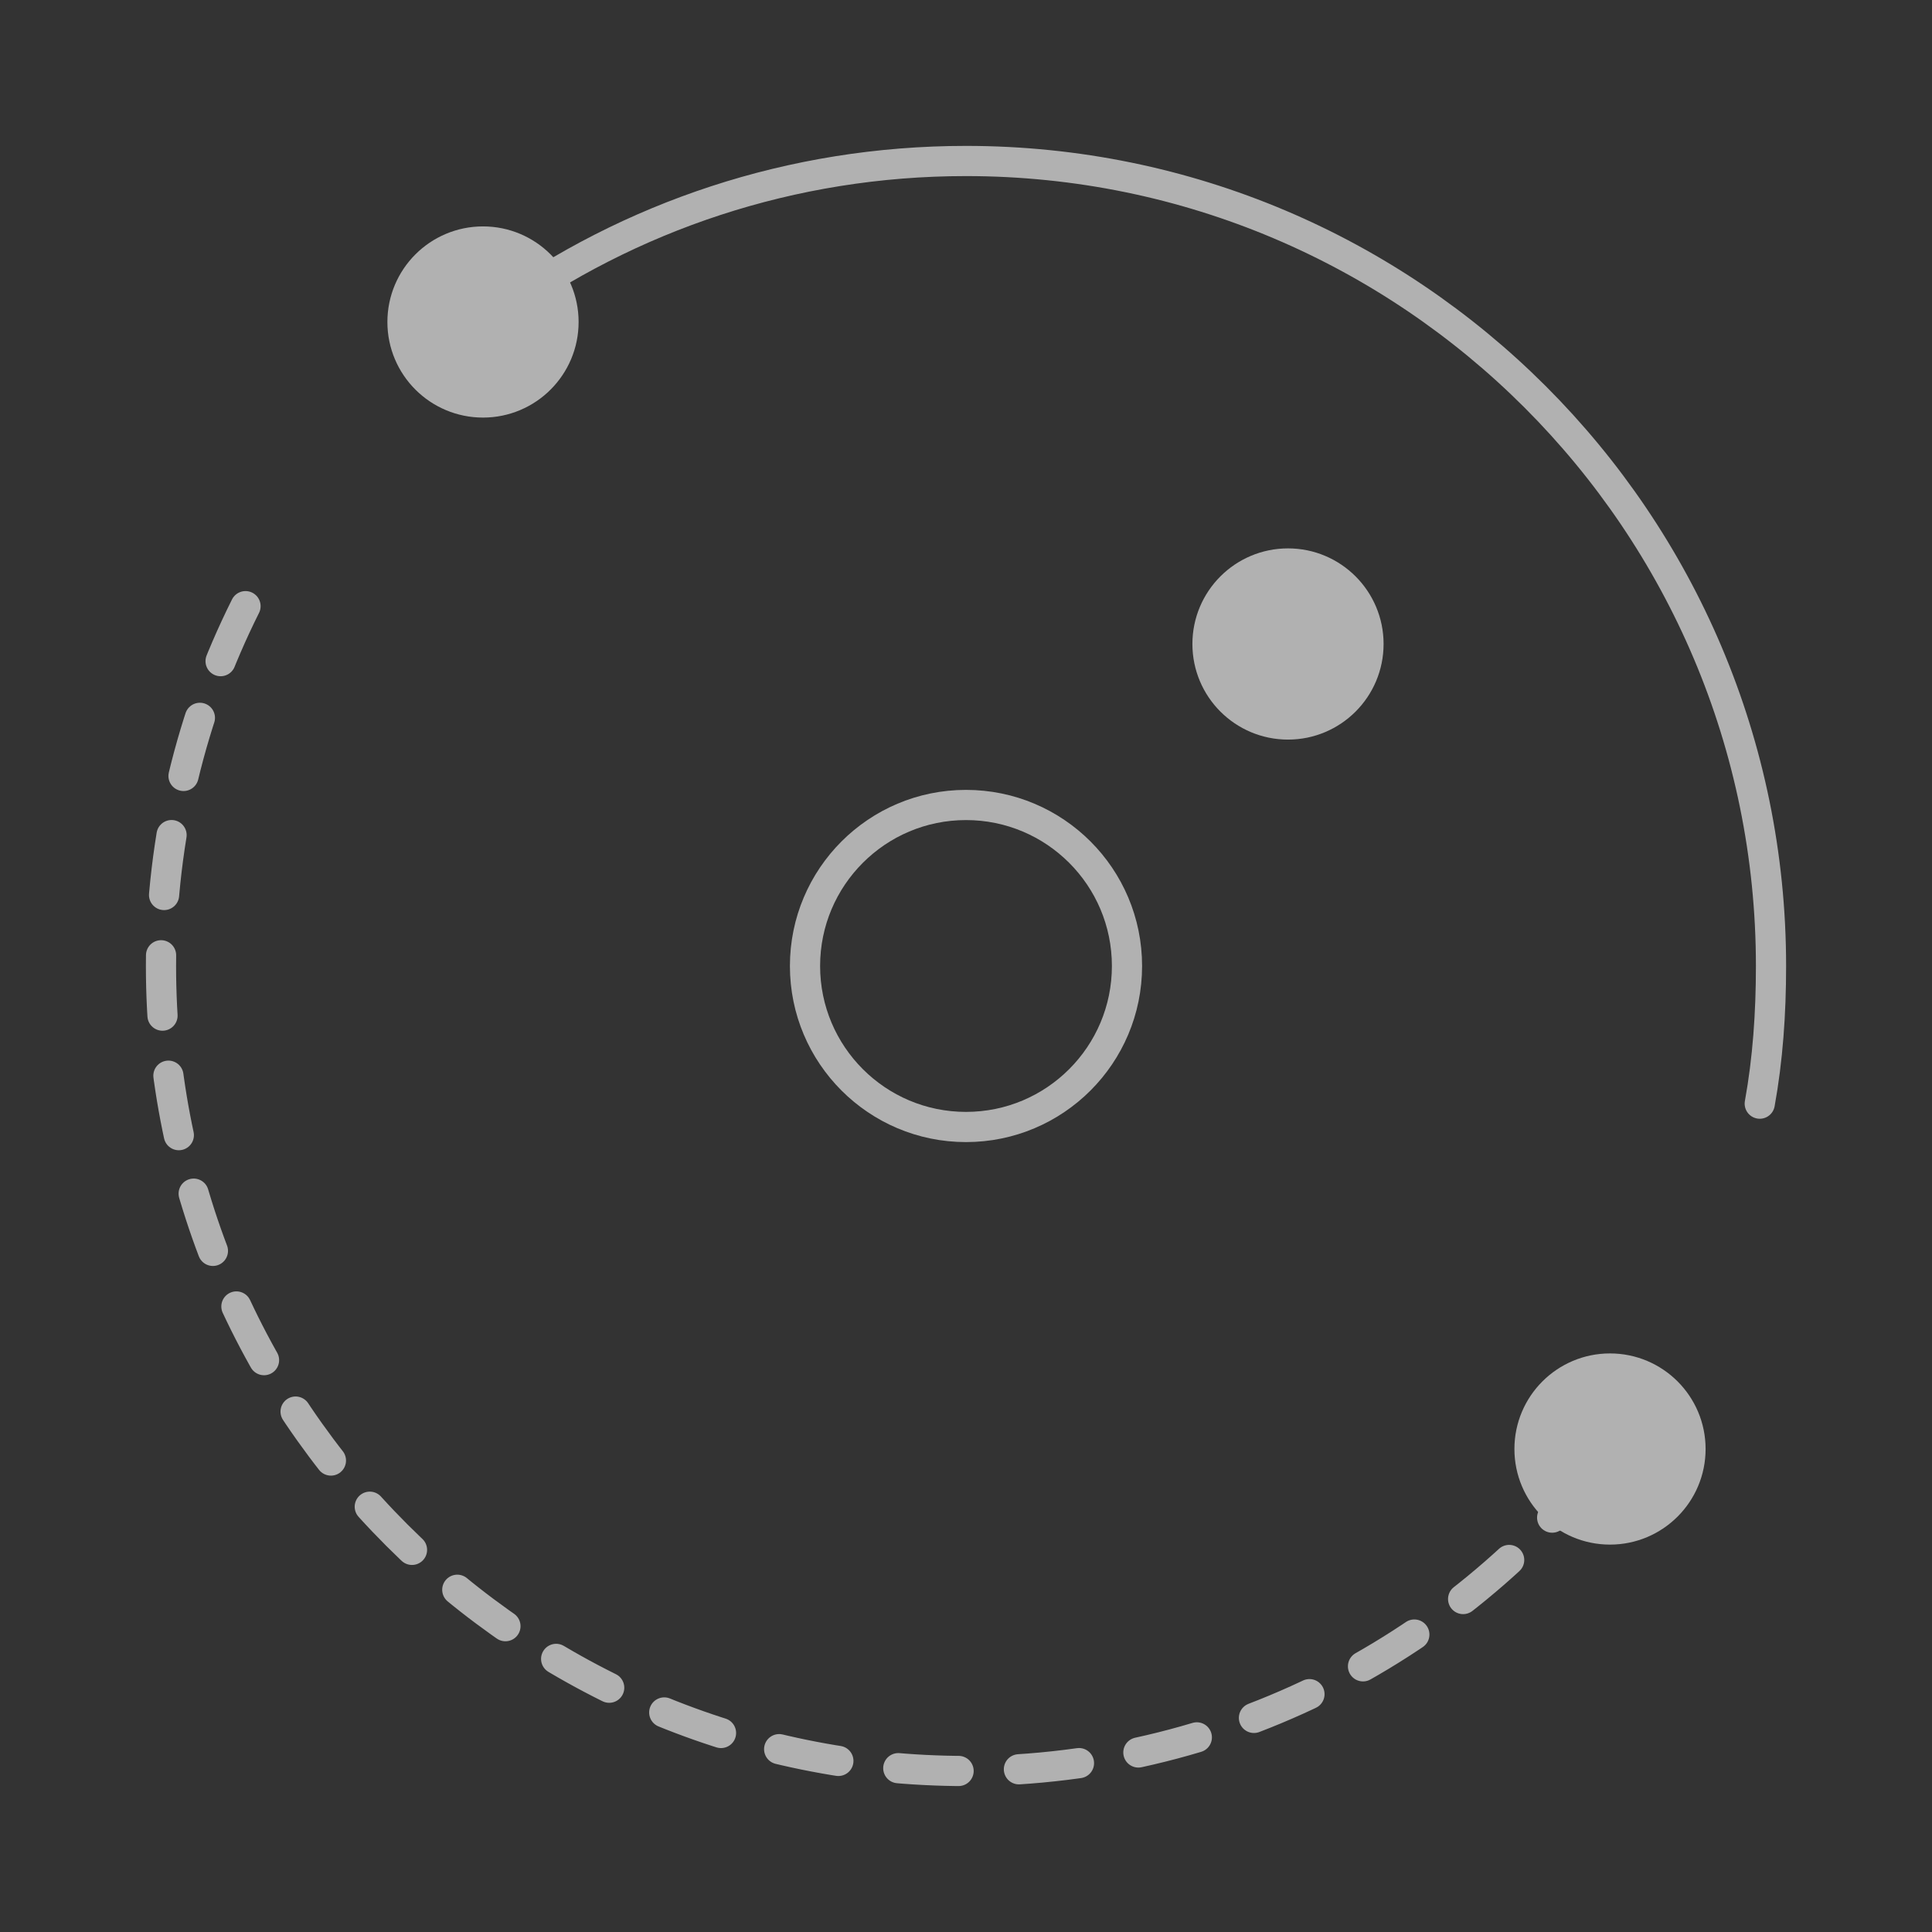 <svg width="64" height="64" viewBox="0 0 64 64" fill="none" xmlns="http://www.w3.org/2000/svg">
<rect x="0" y="0" width="64" height="64" fill="#333333" stroke="none"/>
<g opacity="0.64">
<path d="M8.133 20.08C6.347 23.653 5.333 27.707 5.333 32C5.333 46.72 17.28 58.667 32 58.667C40.933 58.667 48.853 54.267 53.707 47.493" stroke="#F9F9F9" stroke-linecap="round" stroke-linejoin="round" stroke-dasharray="2 2"/>
<path d="M58.294 36.56C58.56 35.093 58.667 33.574 58.667 32C58.667 17.28 46.72 5.333 32 5.333C26.213 5.333 20.854 7.173 16.48 10.32" stroke="#F9F9F9" stroke-linecap="round" stroke-linejoin="round"/>
<path d="M32 37.333C34.946 37.333 37.333 34.945 37.333 32C37.333 29.054 34.946 26.666 32 26.666C29.055 26.666 26.667 29.054 26.667 32C26.667 34.945 29.055 37.333 32 37.333Z" stroke="#F9F9F9" stroke-linecap="round" stroke-linejoin="round"/>
<path d="M42.667 24C44.139 24 45.333 22.806 45.333 21.333C45.333 19.86 44.139 18.666 42.667 18.666C41.194 18.666 40 19.86 40 21.333C40 22.806 41.194 24 42.667 24Z" fill="#F9F9F9" stroke="#F9F9F9" stroke-linecap="round" stroke-linejoin="round"/>
<path d="M53.333 50.667C54.806 50.667 56 49.473 56 48C56 46.527 54.806 45.334 53.333 45.334C51.861 45.334 50.667 46.527 50.667 48C50.667 49.473 51.861 50.667 53.333 50.667Z" fill="#F9F9F9" stroke="#F9F9F9" stroke-linecap="round" stroke-linejoin="round"/>
<path d="M16 13.333C17.473 13.333 18.667 12.139 18.667 10.667C18.667 9.194 17.473 8 16 8C14.527 8 13.333 9.194 13.333 10.667C13.333 12.139 14.527 13.333 16 13.333Z" fill="#F9F9F9" stroke="#F9F9F9" stroke-linecap="round" stroke-linejoin="round"/>
</g>
</svg>
